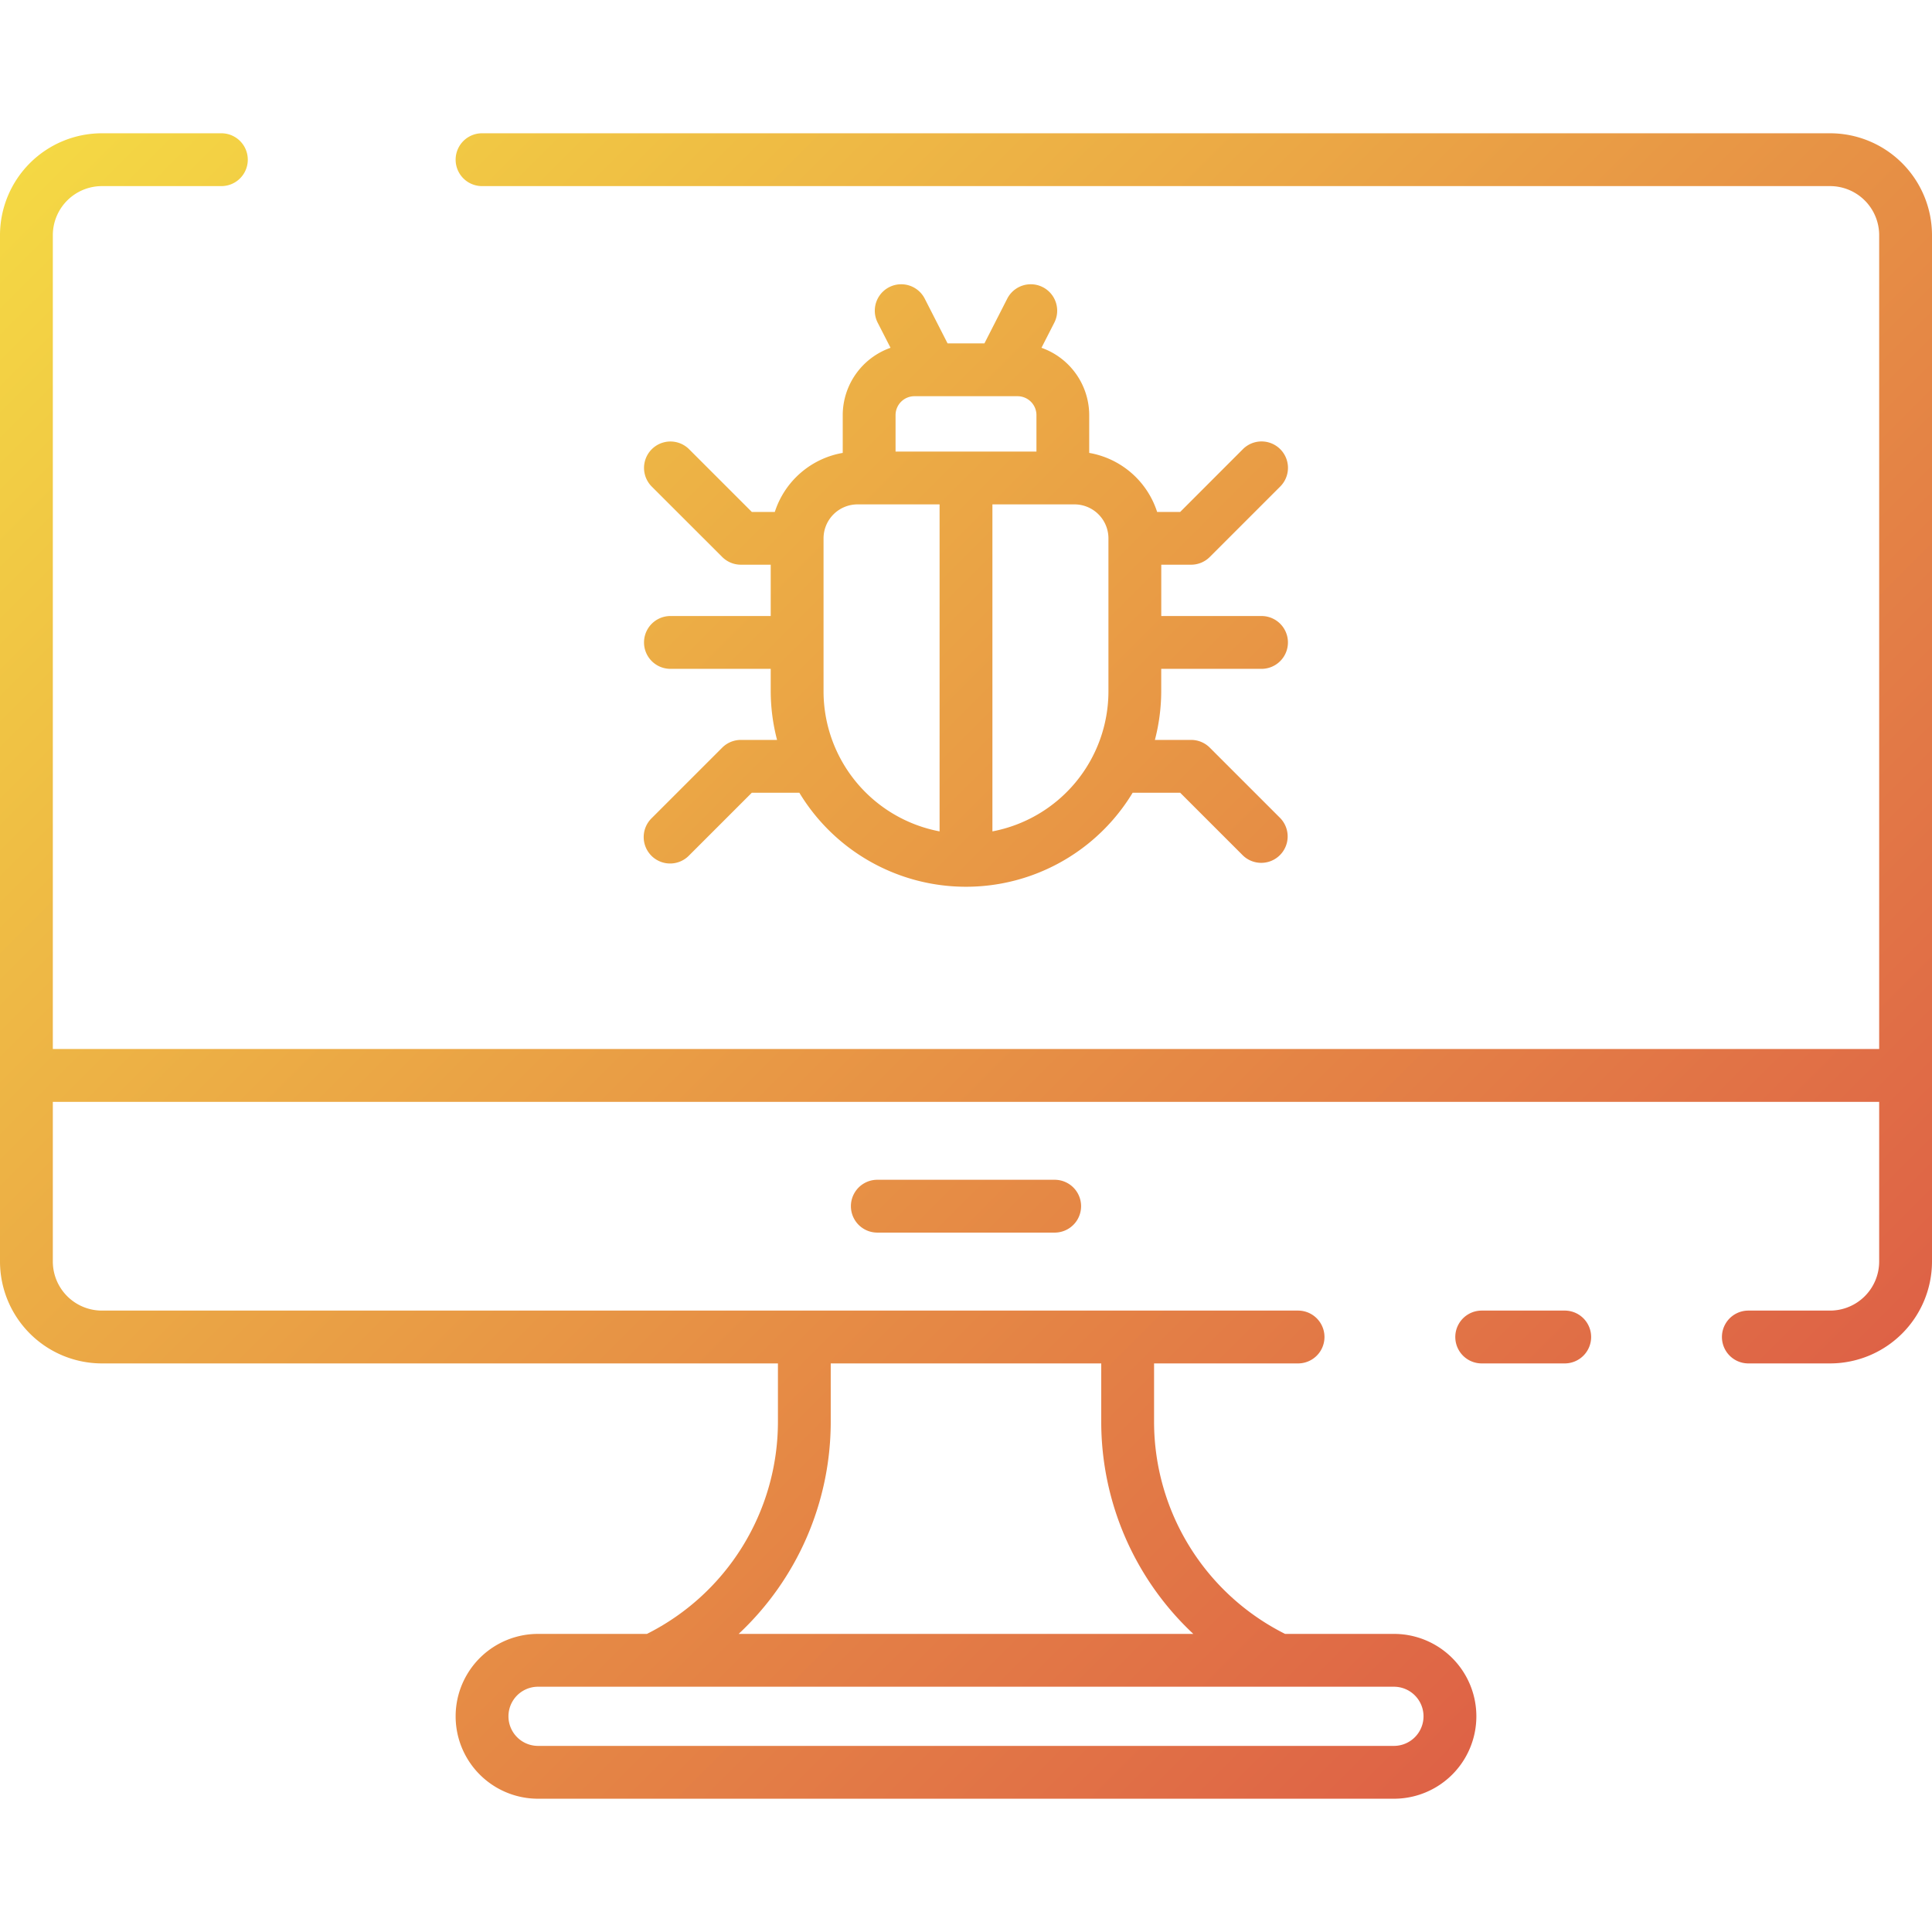 <svg height="512" viewBox="0 0 128 128" width="512" xmlns="http://www.w3.org/2000/svg" xmlns:xlink="http://www.w3.org/1999/xlink"><linearGradient id="a" gradientUnits="userSpaceOnUse" x1="114.396" x2="13.604" y1="99.975" y2="-.816"><stop offset="0" stop-color="#de6246"/><stop offset="1" stop-color="#f4d844"/></linearGradient><path d="m121.25 8.83h-89.313a1.75 1.75 0 0 0 0 3.5h89.313a3.254 3.254 0 0 1 3.25 3.25v53.92h-121v-53.92a3.254 3.254 0 0 1 3.25-3.25h7.917a1.75 1.75 0 1 0 0-3.5h-7.917a6.757 6.757 0 0 0 -6.75 6.75v68a6.758 6.758 0 0 0 6.75 6.75h44.79v3.906a15.728 15.728 0 0 1 -8.679 14.014h-7.214a5.46 5.46 0 1 0 0 10.92h56.706a5.46 5.46 0 0 0 0-10.92h-7.214a15.728 15.728 0 0 1 -8.679-14.014v-3.906h9.54a1.75 1.75 0 0 0 0-3.5h-79.25a3.254 3.254 0 0 1 -3.25-3.25v-10.58h121v10.58a3.254 3.254 0 0 1 -3.25 3.25h-5.417a1.75 1.75 0 0 0 0 3.5h5.417a6.758 6.758 0 0 0 6.75-6.75v-68a6.757 6.757 0 0 0 -6.75-6.75zm-26.938 104.88a1.961 1.961 0 0 1 -1.959 1.96h-56.706a1.96 1.96 0 1 1 0-3.92h56.706a1.961 1.961 0 0 1 1.959 1.96zm-21.352-23.38v3.906a19.248 19.248 0 0 0 6.1 14.014h-30.122a19.248 19.248 0 0 0 6.1-14.014v-3.906zm32.457-1.75a1.75 1.75 0 0 1 -1.75 1.75h-5.5a1.75 1.75 0 0 1 0-3.5h5.5a1.749 1.749 0 0 1 1.75 1.75zm-35.542-10.417a1.75 1.75 0 0 1 0 3.5h-11.75a1.75 1.75 0 0 1 0-3.5zm-22.027-28.629-4.667 4.666a1.75 1.75 0 1 0 2.474 2.475l4.155-4.154h3.149a12.9 12.9 0 0 0 22.082 0h3.149l4.155 4.154a1.75 1.75 0 0 0 2.474-2.475l-4.667-4.666a1.75 1.75 0 0 0 -1.237-.513h-2.4a12.864 12.864 0 0 0 .419-3.208v-1.5h6.645a1.75 1.75 0 0 0 0-3.5h-6.642v-3.4h1.978a1.75 1.75 0 0 0 1.237-.513l4.667-4.667a1.749 1.749 0 0 0 -2.474-2.474l-4.155 4.158h-1.527a5.763 5.763 0 0 0 -4.5-3.911v-2.506a4.742 4.742 0 0 0 -3.163-4.458l.85-1.663a1.75 1.75 0 0 0 -3.118-1.591l-1.511 2.962h-2.442l-1.512-2.962a1.75 1.75 0 0 0 -3.118 1.591l.851 1.663a4.742 4.742 0 0 0 -3.167 4.458v2.506a5.763 5.763 0 0 0 -4.5 3.911h-1.523l-4.155-4.154a1.749 1.749 0 1 0 -2.474 2.474l4.667 4.663a1.75 1.75 0 0 0 1.237.513h1.977v3.4h-6.644a1.75 1.75 0 1 0 0 3.5h6.644v1.5a12.864 12.864 0 0 0 .42 3.208h-2.4a1.75 1.75 0 0 0 -1.234.513zm12.735-23.284h6.834a1.252 1.252 0 0 1 1.25 1.25v2.417h-9.334v-2.417a1.252 1.252 0 0 1 1.25-1.25zm12.854 9.417v10.146a9.448 9.448 0 0 1 -7.687 9.268v-21.664h5.437a2.252 2.252 0 0 1 2.25 2.25zm-16.625-2.25h5.438v21.664a9.449 9.449 0 0 1 -7.688-9.268v-10.146a2.253 2.253 0 0 1 2.25-2.25z" fill="url(#a)"/></svg>